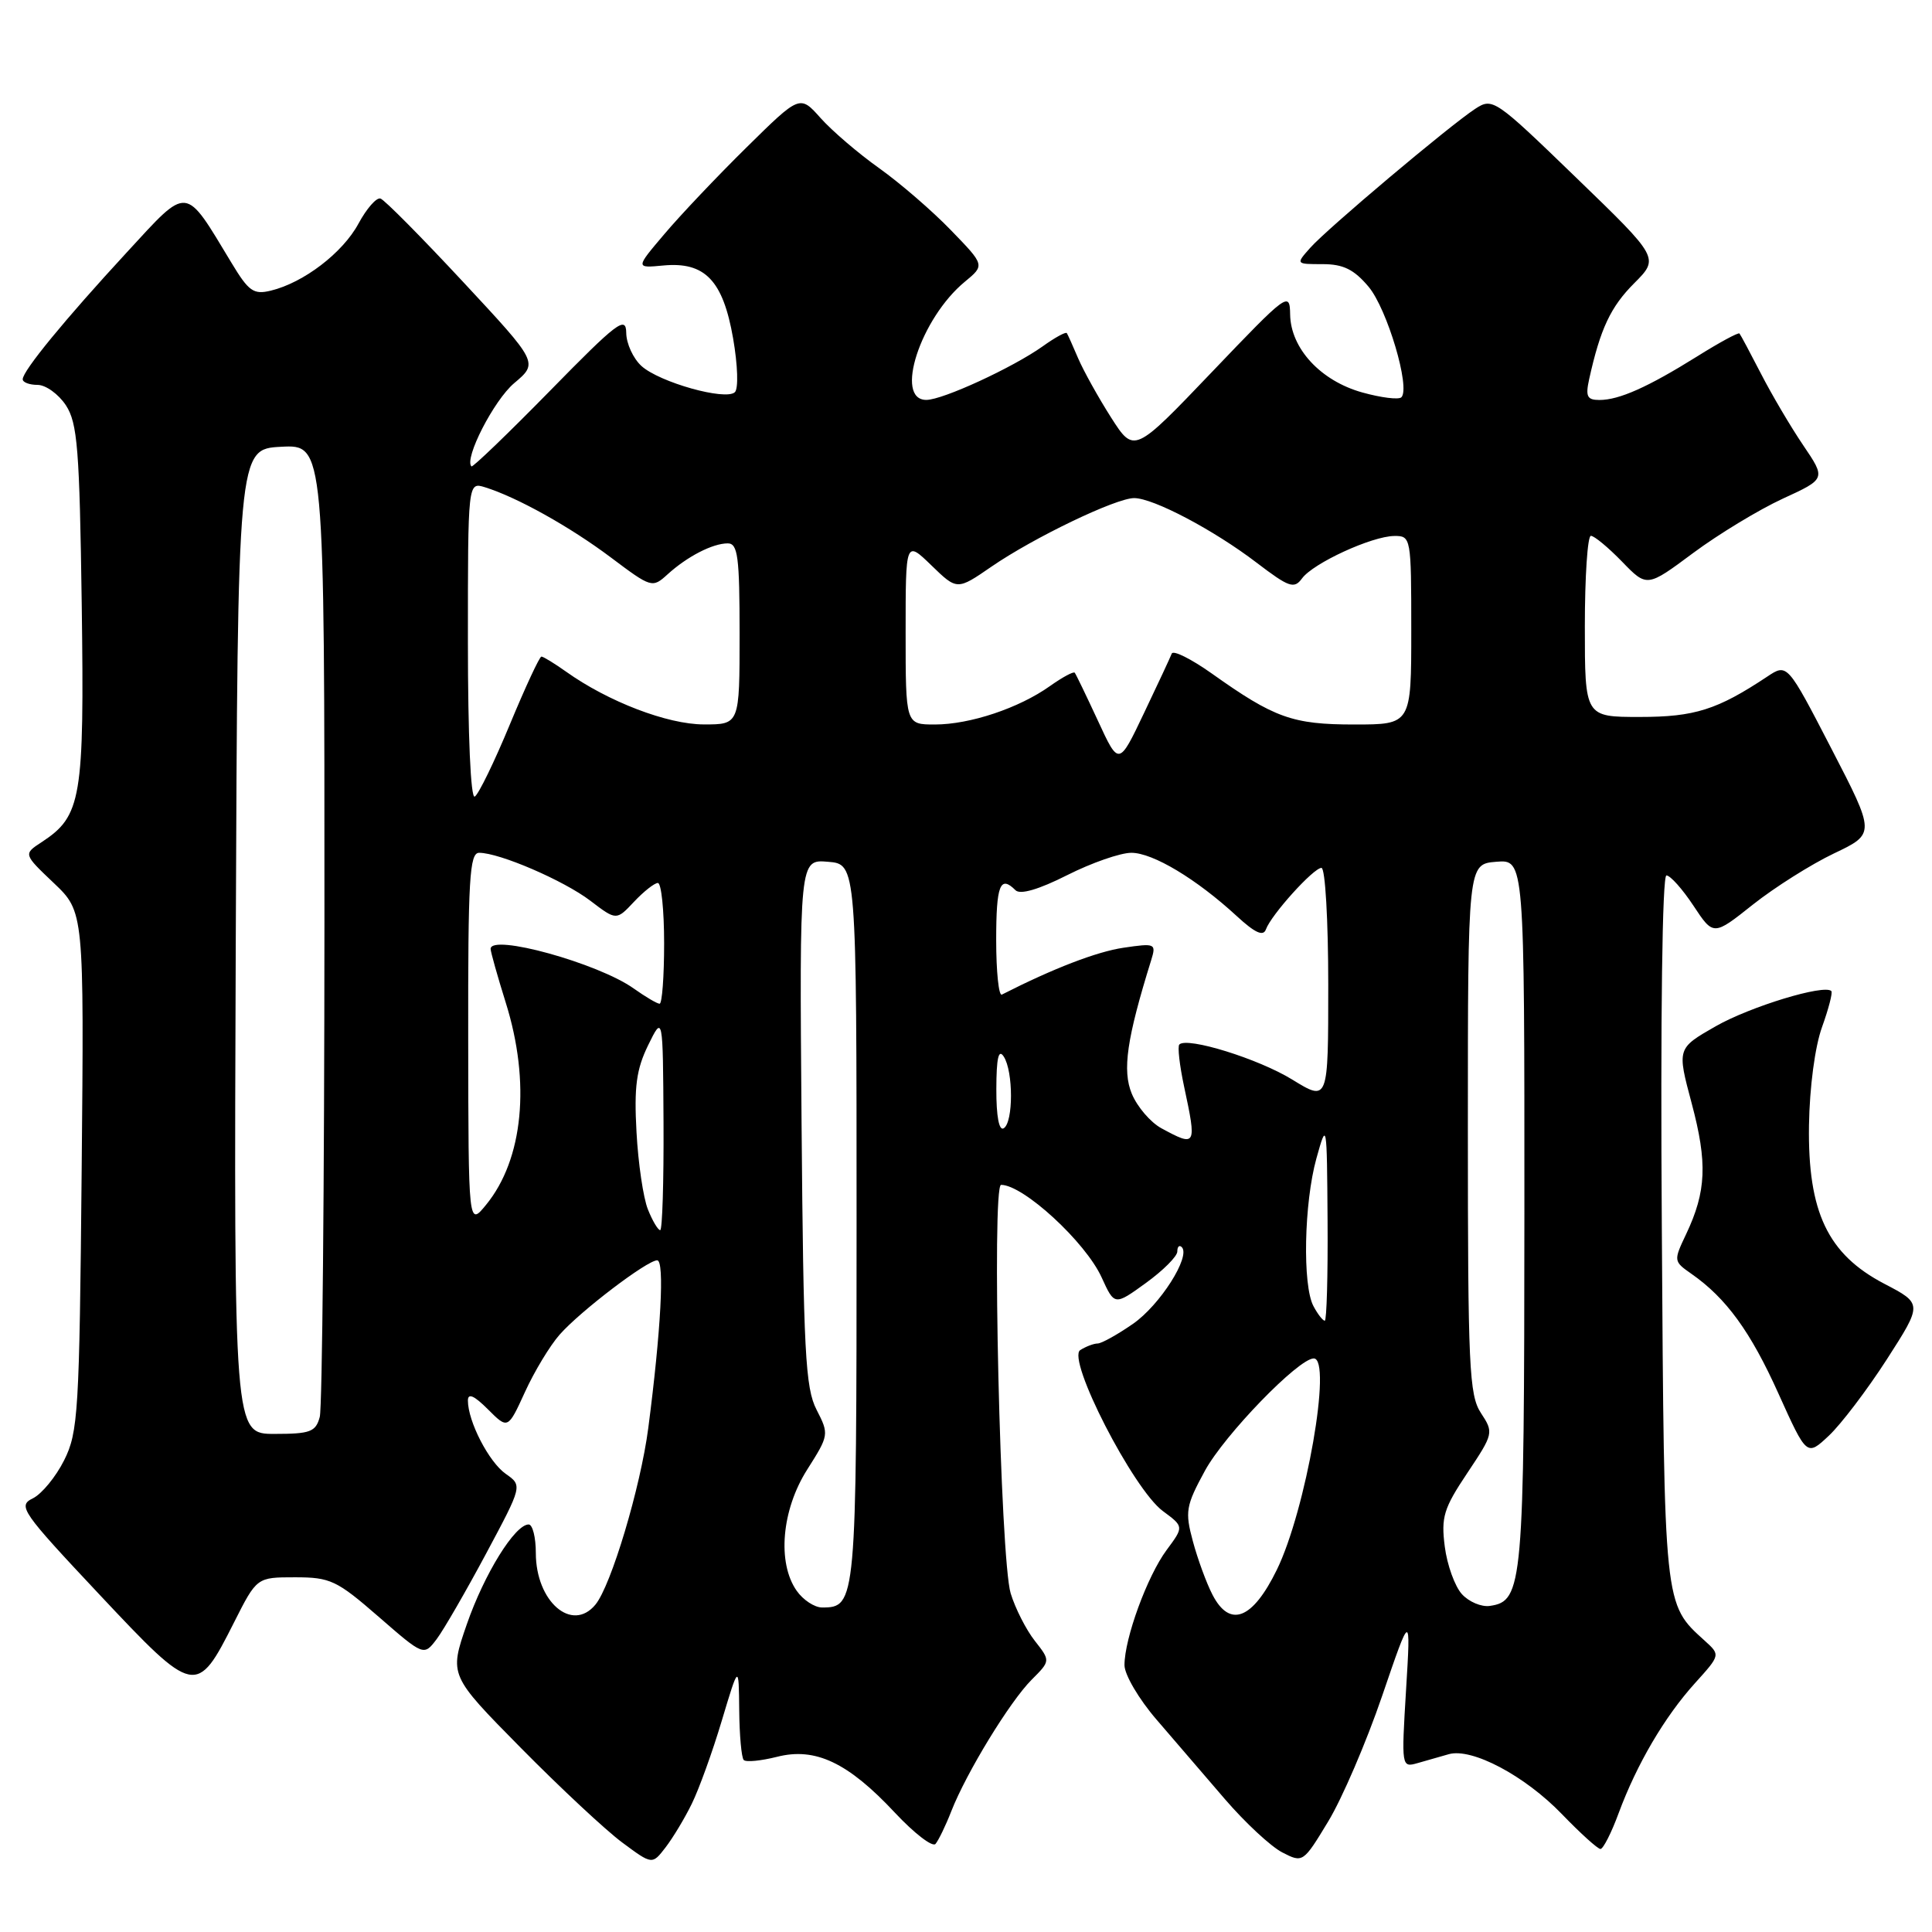 <?xml version="1.0" encoding="UTF-8" standalone="no"?>
<!DOCTYPE svg PUBLIC "-//W3C//DTD SVG 1.1//EN" "http://www.w3.org/Graphics/SVG/1.1/DTD/svg11.dtd" >
<svg xmlns="http://www.w3.org/2000/svg" xmlns:xlink="http://www.w3.org/1999/xlink" version="1.1" viewBox="0 0 256 256">
 <g >
 <path fill="currentColor"
d=" M 91.67 239.00 C 92.62 237.07 94.41 232.12 95.64 228.00 C 97.89 220.50 97.89 220.50 97.95 226.58 C 97.98 229.93 98.25 232.91 98.55 233.21 C 98.85 233.52 100.83 233.32 102.95 232.79 C 108.03 231.49 112.36 233.54 118.56 240.17 C 121.13 242.92 123.56 244.79 123.96 244.33 C 124.35 243.87 125.30 241.93 126.05 240.00 C 128.06 234.87 133.80 225.48 136.69 222.58 C 139.20 220.07 139.20 220.07 137.12 217.42 C 135.97 215.96 134.53 213.13 133.92 211.13 C 132.54 206.62 131.38 157.00 132.65 157.00 C 135.60 157.00 143.83 164.57 145.97 169.26 C 147.68 173.01 147.68 173.01 151.84 170.00 C 154.13 168.34 156.00 166.47 156.00 165.83 C 156.00 165.19 156.26 164.93 156.59 165.25 C 157.81 166.47 153.70 172.94 150.12 175.42 C 148.07 176.84 145.97 178.01 145.45 178.02 C 144.93 178.02 143.89 178.42 143.14 178.89 C 141.30 180.06 150.15 197.31 154.08 200.22 C 156.88 202.29 156.88 202.29 154.58 205.39 C 152.02 208.84 149.00 217.10 149.00 220.64 C 149.00 221.90 150.91 225.15 153.25 227.86 C 155.59 230.57 159.67 235.32 162.32 238.41 C 164.98 241.50 168.39 244.67 169.90 245.45 C 172.63 246.86 172.68 246.83 175.99 241.36 C 177.83 238.33 181.05 230.84 183.14 224.72 C 186.94 213.60 186.94 213.60 186.31 223.92 C 185.69 234.14 185.70 234.23 187.84 233.62 C 189.03 233.28 190.89 232.75 191.97 232.44 C 195.04 231.57 202.05 235.29 206.96 240.38 C 209.41 242.92 211.71 245.00 212.07 245.00 C 212.43 245.00 213.52 242.86 214.48 240.25 C 216.88 233.76 220.57 227.48 224.60 223.02 C 227.97 219.29 227.97 219.29 225.88 217.40 C 220.46 212.48 220.52 213.14 220.20 162.75 C 220.01 134.68 220.26 116.00 220.81 116.00 C 221.32 116.00 222.93 117.80 224.39 120.01 C 227.04 124.02 227.04 124.02 232.27 119.86 C 235.15 117.58 239.98 114.53 243.00 113.09 C 248.50 110.47 248.50 110.47 242.66 99.18 C 236.82 87.89 236.82 87.89 234.16 89.66 C 227.55 94.05 224.55 95.00 217.29 95.00 C 210.00 95.00 210.00 95.00 210.00 83.00 C 210.00 76.40 210.36 71.00 210.80 71.00 C 211.25 71.00 213.10 72.54 214.92 74.41 C 218.23 77.83 218.23 77.83 224.36 73.27 C 227.74 70.76 233.08 67.53 236.22 66.08 C 241.95 63.45 241.95 63.45 238.92 58.98 C 237.25 56.51 234.74 52.25 233.33 49.50 C 231.91 46.75 230.64 44.36 230.49 44.19 C 230.34 44.02 227.81 45.39 224.86 47.24 C 218.35 51.30 214.55 53.00 211.93 53.00 C 210.30 53.00 210.07 52.53 210.57 50.25 C 212.05 43.56 213.42 40.65 216.54 37.53 C 219.87 34.19 219.87 34.19 208.85 23.54 C 198.06 13.10 197.78 12.91 195.46 14.43 C 192.03 16.68 175.83 30.32 173.60 32.85 C 171.69 35.00 171.69 35.00 175.26 35.00 C 177.99 35.00 179.41 35.70 181.34 37.99 C 183.81 40.93 186.92 51.41 185.69 52.64 C 185.34 52.99 183.01 52.70 180.50 52.00 C 174.99 50.46 171.02 46.17 170.95 41.67 C 170.90 38.59 170.62 38.79 160.58 49.30 C 150.27 60.09 150.27 60.09 147.21 55.30 C 145.53 52.66 143.58 49.15 142.87 47.50 C 142.17 45.85 141.49 44.34 141.36 44.14 C 141.22 43.94 139.78 44.73 138.15 45.90 C 134.19 48.71 124.94 52.98 122.75 52.99 C 118.44 53.01 121.97 42.17 127.86 37.32 C 130.50 35.14 130.50 35.14 126.00 30.50 C 123.53 27.94 119.25 24.25 116.50 22.29 C 113.75 20.34 110.26 17.35 108.74 15.65 C 105.99 12.56 105.99 12.56 98.92 19.53 C 95.03 23.36 90.13 28.53 88.03 31.02 C 84.20 35.53 84.20 35.53 87.89 35.18 C 93.41 34.66 95.80 37.15 97.14 44.83 C 97.76 48.41 97.86 51.51 97.37 51.97 C 96.14 53.12 87.39 50.66 85.00 48.50 C 83.90 47.50 82.99 45.52 82.98 44.10 C 82.95 41.80 81.78 42.69 72.86 51.80 C 67.31 57.46 62.63 61.96 62.47 61.80 C 61.47 60.78 65.44 53.05 68.12 50.78 C 71.34 48.07 71.34 48.07 61.36 37.35 C 55.87 31.45 50.95 26.48 50.42 26.31 C 49.89 26.13 48.58 27.63 47.50 29.63 C 45.42 33.49 40.24 37.46 35.89 38.51 C 33.60 39.07 32.95 38.61 30.67 34.82 C 24.40 24.44 25.04 24.50 16.81 33.43 C 8.59 42.34 3.02 49.13 3.01 50.25 C 3.00 50.66 3.89 51.00 4.98 51.00 C 6.06 51.00 7.75 52.22 8.73 53.70 C 10.27 56.06 10.54 59.46 10.83 80.10 C 11.18 105.85 10.80 108.12 5.53 111.58 C 3.09 113.17 3.09 113.17 7.12 117.00 C 11.14 120.82 11.14 120.82 10.82 155.16 C 10.52 187.14 10.36 189.77 8.50 193.49 C 7.40 195.69 5.53 197.96 4.35 198.54 C 2.32 199.53 2.83 200.27 13.18 211.29 C 25.83 224.76 26.05 224.81 31.02 214.96 C 34.03 209.00 34.03 209.00 39.09 209.00 C 43.77 209.00 44.62 209.40 50.16 214.22 C 56.16 219.44 56.16 219.44 57.87 217.18 C 58.80 215.94 61.74 210.85 64.40 205.88 C 69.23 196.85 69.23 196.85 67.01 195.29 C 64.78 193.73 62.00 188.34 62.00 185.58 C 62.00 184.55 62.83 184.92 64.65 186.74 C 67.30 189.39 67.30 189.39 69.56 184.45 C 70.80 181.73 72.87 178.30 74.16 176.84 C 76.90 173.73 85.74 167.00 87.08 167.00 C 88.08 167.00 87.58 176.32 85.90 189.22 C 84.88 197.06 80.97 210.13 78.89 212.63 C 75.79 216.37 71.00 212.21 71.00 205.78 C 71.00 203.70 70.57 202.00 70.05 202.00 C 68.23 202.00 64.17 208.55 61.85 215.24 C 59.52 221.98 59.52 221.98 69.01 231.60 C 74.23 236.89 80.28 242.54 82.46 244.15 C 86.42 247.09 86.42 247.09 88.19 244.79 C 89.16 243.53 90.73 240.93 91.67 239.00 Z  M 250.01 180.13 C 254.75 172.75 254.75 172.75 249.67 170.10 C 242.18 166.18 239.53 160.60 239.70 149.10 C 239.78 144.06 240.49 138.68 241.43 136.09 C 242.30 133.67 242.86 131.52 242.66 131.32 C 241.72 130.39 231.93 133.37 227.33 135.99 C 222.21 138.92 222.21 138.92 224.16 146.21 C 226.26 154.08 226.10 157.87 223.43 163.51 C 221.74 167.07 221.75 167.13 224.11 168.78 C 228.73 172.00 231.96 176.44 235.66 184.67 C 239.41 192.98 239.41 192.98 242.33 190.24 C 243.94 188.73 247.40 184.18 250.01 180.13 Z  M 160.66 211.31 C 159.86 209.77 158.69 206.57 158.06 204.22 C 157.00 200.29 157.13 199.53 159.66 194.88 C 162.25 190.13 172.06 180.00 174.08 180.00 C 176.55 180.00 173.04 200.12 169.19 208.00 C 165.97 214.59 162.96 215.76 160.66 211.31 Z  M 105.56 210.78 C 102.96 207.07 103.57 200.07 106.95 194.74 C 109.85 190.17 109.87 190.05 108.20 186.80 C 106.71 183.92 106.46 179.10 106.21 148.69 C 105.93 113.87 105.93 113.87 109.71 114.19 C 113.50 114.50 113.50 114.50 113.50 162.10 C 113.50 212.45 113.45 213.00 108.93 213.00 C 107.93 213.00 106.41 212.00 105.56 210.78 Z  M 193.70 211.22 C 192.77 210.19 191.75 207.36 191.44 204.93 C 190.94 201.03 191.29 199.87 194.42 195.19 C 197.90 189.97 197.94 189.83 196.23 187.23 C 194.67 184.85 194.50 181.11 194.50 149.55 C 194.50 114.50 194.50 114.50 198.25 114.19 C 202.00 113.88 202.00 113.88 201.99 160.69 C 201.97 210.11 201.79 212.16 197.42 212.79 C 196.30 212.96 194.63 212.25 193.70 211.22 Z  M 31.24 124.75 C 31.50 59.50 31.50 59.50 37.25 59.20 C 43.00 58.90 43.00 58.90 42.99 122.20 C 42.98 157.02 42.70 186.51 42.37 187.75 C 41.84 189.73 41.12 190.00 36.38 190.00 C 30.99 190.00 30.99 190.00 31.24 124.75 Z  M 174.04 173.07 C 172.57 170.32 172.79 159.40 174.43 153.50 C 175.81 148.55 175.82 148.64 175.91 161.75 C 175.96 169.04 175.79 175.00 175.54 175.00 C 175.28 175.00 174.60 174.13 174.04 173.07 Z  M 85.85 160.25 C 85.24 158.74 84.56 154.12 84.34 150.00 C 84.01 144.01 84.32 141.70 85.88 138.50 C 87.84 134.50 87.84 134.50 87.92 148.75 C 87.96 156.59 87.76 163.00 87.48 163.00 C 87.19 163.00 86.45 161.76 85.85 160.25 Z  M 62.04 137.75 C 62.01 116.48 62.21 113.00 63.49 113.00 C 66.19 113.00 74.70 116.67 78.22 119.35 C 81.67 121.98 81.67 121.98 84.01 119.49 C 85.30 118.12 86.72 117.00 87.17 117.00 C 87.63 117.00 88.00 120.60 88.00 125.00 C 88.00 129.40 87.73 133.00 87.40 133.00 C 87.08 133.00 85.53 132.09 83.97 130.98 C 79.27 127.63 64.98 123.68 65.01 125.74 C 65.02 126.16 65.92 129.35 67.01 132.84 C 70.33 143.42 69.34 153.62 64.41 159.64 C 62.07 162.50 62.07 162.50 62.04 137.75 Z  M 153.89 149.50 C 152.45 148.72 150.69 146.66 149.97 144.93 C 148.69 141.84 149.30 137.63 152.54 127.22 C 153.22 125.02 153.08 124.96 148.87 125.58 C 145.34 126.10 139.58 128.31 132.75 131.79 C 132.34 132.00 132.00 128.75 132.00 124.58 C 132.00 117.26 132.52 115.92 134.56 117.96 C 135.18 118.58 137.63 117.87 141.41 115.96 C 144.64 114.33 148.46 113.00 149.91 113.00 C 152.76 113.00 158.54 116.47 163.88 121.39 C 166.29 123.61 167.39 124.12 167.74 123.15 C 168.45 121.20 174.05 115.00 175.10 115.00 C 175.60 115.00 176.00 121.97 176.00 130.49 C 176.00 145.98 176.00 145.98 171.23 143.05 C 166.77 140.30 157.31 137.36 156.27 138.40 C 156.01 138.65 156.30 141.17 156.90 143.98 C 158.59 151.86 158.51 152.01 153.89 149.50 Z  M 132.02 144.31 C 132.03 140.19 132.31 138.94 133.00 140.00 C 134.28 141.97 134.28 148.71 133.00 149.50 C 132.38 149.89 132.01 147.93 132.02 144.31 Z  M 62.00 84.99 C 62.00 63.87 62.00 63.87 64.25 64.56 C 68.50 65.88 75.53 69.80 80.96 73.88 C 86.31 77.90 86.44 77.94 88.45 76.11 C 91.07 73.73 94.43 72.00 96.43 72.00 C 97.77 72.00 98.00 73.78 98.00 84.00 C 98.00 96.00 98.00 96.00 93.25 95.99 C 88.43 95.98 80.58 92.97 75.01 89.00 C 73.46 87.90 71.99 87.00 71.74 87.00 C 71.49 87.00 69.61 91.05 67.56 95.99 C 65.51 100.94 63.42 105.24 62.91 105.55 C 62.37 105.89 62.00 97.51 62.00 84.99 Z  M 145.48 95.50 C 143.95 92.20 142.57 89.34 142.41 89.14 C 142.25 88.94 140.77 89.74 139.12 90.91 C 135.02 93.83 128.52 96.00 123.87 96.00 C 120.00 96.00 120.00 96.00 120.00 83.80 C 120.00 71.61 120.00 71.61 123.41 74.91 C 126.82 78.22 126.82 78.22 131.38 75.08 C 136.98 71.23 147.86 66.00 150.28 66.00 C 152.82 66.00 160.84 70.23 166.51 74.56 C 170.80 77.83 171.48 78.07 172.52 76.65 C 174.00 74.62 181.77 71.05 184.75 71.02 C 186.96 71.00 187.00 71.20 187.00 83.50 C 187.00 96.00 187.00 96.00 179.45 96.00 C 171.26 96.00 168.86 95.14 160.55 89.23 C 157.82 87.30 155.44 86.11 155.26 86.61 C 155.07 87.10 153.42 90.65 151.58 94.50 C 148.25 101.50 148.25 101.50 145.48 95.50 Z "/>
</g>
</svg>